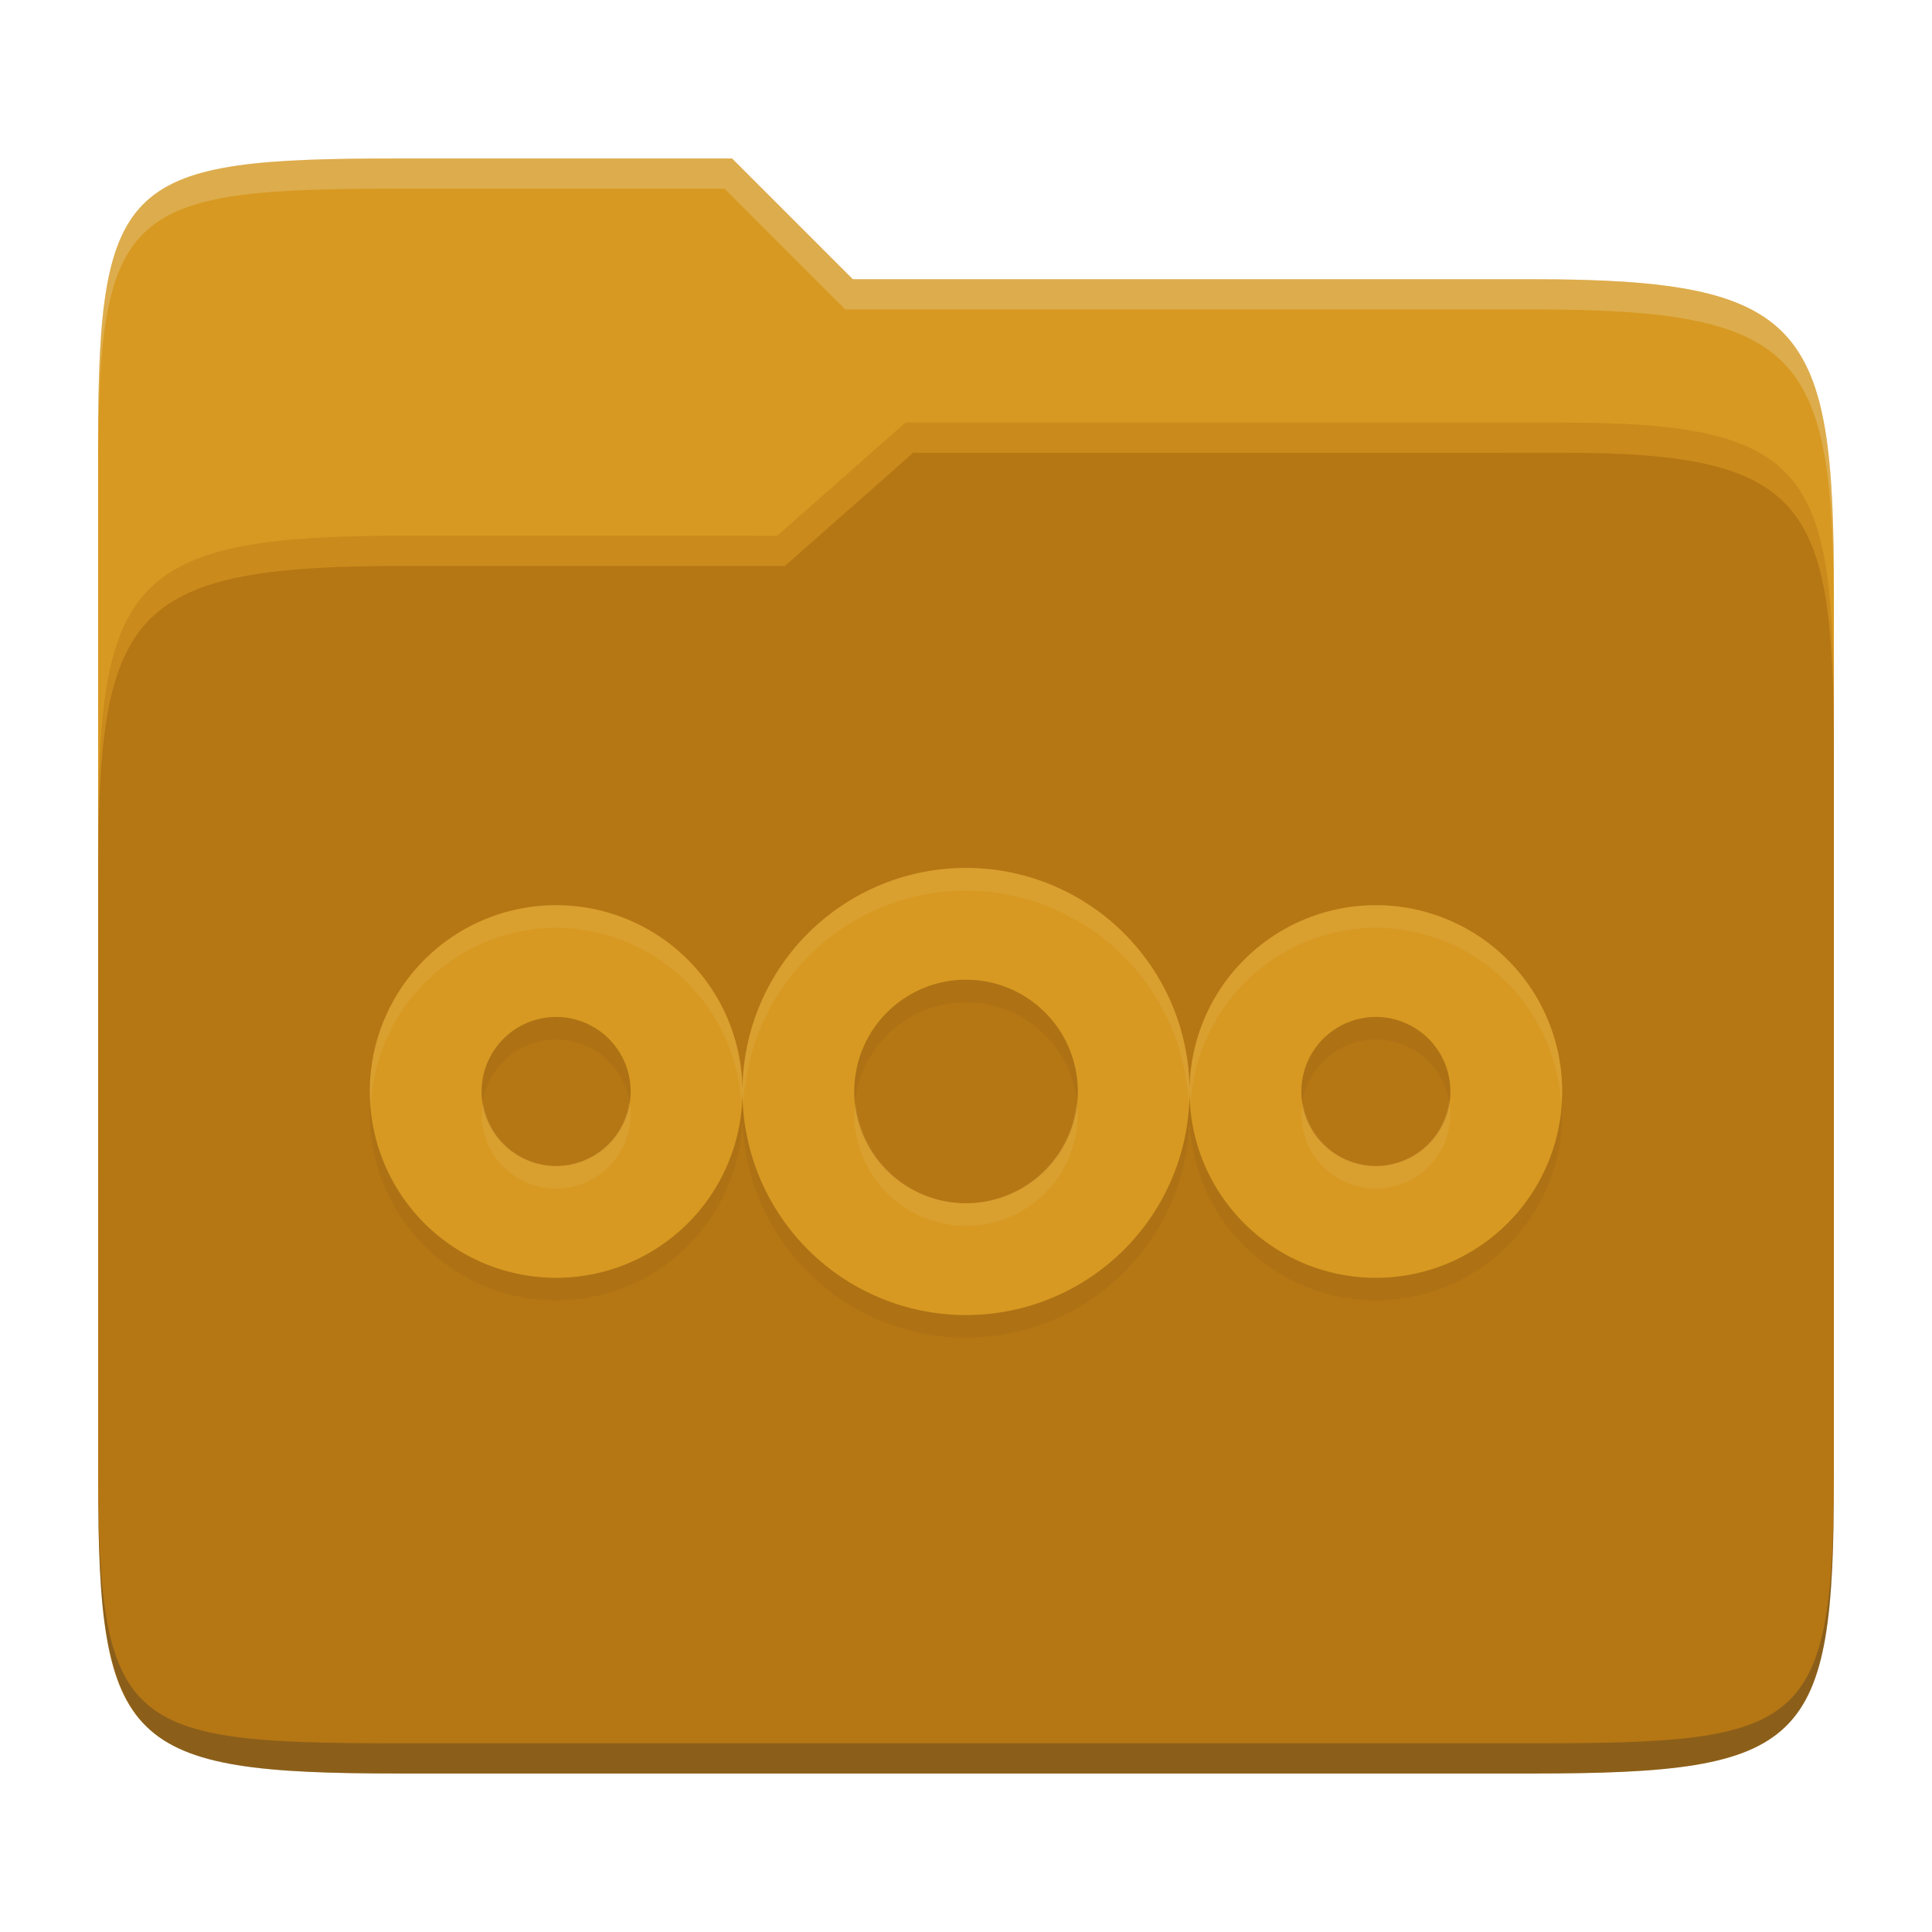 <svg width="256" height="256" version="1.1" xmlns="http://www.w3.org/2000/svg">
  <path d="m53.047 21c-36.322 0-40.047 2.481-40.047 37.772v96.653h230v-77.055c0-35.291-3.678-41.37-40-41.37h-90l-16-16z" fill="#d79921"/>
  <path d="m53 71c-36.338 0-39.996 6.144-39.996 41.397v83.653c0 35.313 3.686 38.951 40.002 38.951h149.99c36.316 0 40-3.639 40-38.951v-99.621c0-33.574-2.687-40.428-36-40.428h-87l-17 15z" fill="#b57614"/>
  <path d="m243 193.99c0 35.291-3.653 37.006-39.974 37.006h-150.02c-36.319 0-40.005-1.715-40.005-37v2c0 35.641 4 39 40.005 39h150.02c36.399 0 39.974-3.727 39.974-38.998z" fill="#282828" opacity=".3"/>
  <path d="m120 56-17 15h-50c-36.156 0-39.996 5.917-39.996 41.433v4.141c0-35.295 3.684-41.574 39.996-41.574h51l17-15 86.001-0.011c33.136-0.004 35.999 7.05 35.999 40.591v-4.141c0-33.541-2.649-40.44-36-40.44z" fill="#fabd2f" opacity=".3"/>
  <path d="m97 21-43.953 1e-6c-36.322 0-40.052 2.451-40.052 37.744v3.91c0-35.291 3.682-37.655 40.005-37.655h43l16 16h91c36.322 0 40 5.989 40 41.281v-3.907c0-35.291-3.678-41.373-40-41.373h-90z" fill="#ebdbb2" opacity=".3"/>
  <path d="m182.31 122.94a24.688 24.688 0 0 0-24.688 24.688 24.688 24.688 0 0 0 24.688 24.688 24.688 24.688 0 0 0 24.688-24.688 24.688 24.688 0 0 0-24.688-24.688zm0 14.812a9.875 9.875 0 0 1 9.875 9.875 9.875 9.875 0 0 1-9.875 9.875 9.875 9.875 0 0 1-9.875-9.875 9.875 9.875 0 0 1 9.875-9.875zm-108.62-14.812a24.688 24.688 0 0 0-24.688 24.688 24.688 24.688 0 0 0 24.688 24.688 24.688 24.688 0 0 0 24.688-24.688 24.688 24.688 0 0 0-24.688-24.688zm0 14.812a9.875 9.875 0 0 1 9.875 9.875 9.875 9.875 0 0 1-9.875 9.875 9.875 9.875 0 0 1-9.875-9.875 9.875 9.875 0 0 1 9.875-9.875zm54.312-19.75a29.625 29.625 0 0 0-29.625 29.625 29.625 29.625 0 0 0 29.625 29.625 29.625 29.625 0 0 0 29.625-29.625 29.625 29.625 0 0 0-29.625-29.625zm0 14.812a14.812 14.812 0 0 1 14.812 14.812 14.812 14.812 0 0 1-14.812 14.812 14.812 14.812 0 0 1-14.812-14.812 14.812 14.812 0 0 1 14.812-14.812z" fill="#282828" opacity=".05"/>
  <path d="m182.31 119.94a24.688 24.688 0 0 0-24.688 24.688 24.688 24.688 0 0 0 24.688 24.688 24.688 24.688 0 0 0 24.688-24.688 24.688 24.688 0 0 0-24.688-24.688zm0 14.812a9.875 9.875 0 0 1 9.875 9.875 9.875 9.875 0 0 1-9.875 9.875 9.875 9.875 0 0 1-9.875-9.875 9.875 9.875 0 0 1 9.875-9.875zm-108.62-14.812a24.688 24.688 0 0 0-24.688 24.688 24.688 24.688 0 0 0 24.688 24.688 24.688 24.688 0 0 0 24.688-24.688 24.688 24.688 0 0 0-24.688-24.688zm0 14.812a9.875 9.875 0 0 1 9.875 9.875 9.875 9.875 0 0 1-9.875 9.875 9.875 9.875 0 0 1-9.875-9.875 9.875 9.875 0 0 1 9.875-9.875zm54.312-19.75a29.625 29.625 0 0 0-29.625 29.625 29.625 29.625 0 0 0 29.625 29.625 29.625 29.625 0 0 0 29.625-29.625 29.625 29.625 0 0 0-29.625-29.625zm0 14.812a14.812 14.812 0 0 1 14.812 14.812 14.812 14.812 0 0 1-14.812 14.812 14.812 14.812 0 0 1-14.812-14.812 14.812 14.812 0 0 1 14.812-14.812z" fill="#d79921"/>
  <path d="m128 115a29.625 29.625 0 0 0-29.623 29.611 24.688 24.688 0 0 0-24.689-24.674 24.688 24.688 0 0 0-24.688 24.689 24.688 24.688 0 0 0 0.17 1.5 24.688 24.688 0 0 1 24.518-23.189 24.688 24.688 0 0 1 24.52 23.195 24.688 24.688 0 0 0 0.17-1.498 29.625 29.625 0 0 0 0.146 1.484 29.625 29.625 0 0 1 29.477-28.119 29.625 29.625 0 0 1 29.479 28.125 29.625 29.625 0 0 0 0.145-1.471 24.688 24.688 0 0 0 0.166 1.471 24.688 24.688 0 0 1 24.52-23.188 24.688 24.688 0 0 1 24.518 23.189 24.688 24.688 0 0 0 0.17-1.5 24.688 24.688 0 0 0-24.688-24.689 24.688 24.688 0 0 0-24.686 24.648 29.625 29.625 0 0 0-29.623-29.586zm63.996 30.807a9.875 9.875 0 0 1-9.688 8.693 9.875 9.875 0 0 1-9.639-8.375 9.875 9.875 0 0 0-0.236 1.5 9.875 9.875 0 0 0 9.875 9.875 9.875 9.875 0 0 0 9.875-9.875 9.875 9.875 0 0 0-0.188-1.818zm-108.62 2e-3a9.875 9.875 0 0 1-9.688 8.691 9.875 9.875 0 0 1-9.637-8.375 9.875 9.875 0 0 0-0.238 1.5 9.875 9.875 0 0 0 9.875 9.875 9.875 9.875 0 0 0 9.875-9.875 9.875 9.875 0 0 0-0.188-1.816zm30.01 0.314a14.812 14.812 0 0 0-0.197 1.5 14.812 14.812 0 0 0 14.812 14.812 14.812 14.812 0 0 0 14.812-14.812 14.812 14.812 0 0 0-0.197-1.5 14.812 14.812 0 0 1-14.615 13.312 14.812 14.812 0 0 1-14.615-13.312z" fill="#ebdbb2" opacity=".1"/>
</svg>
